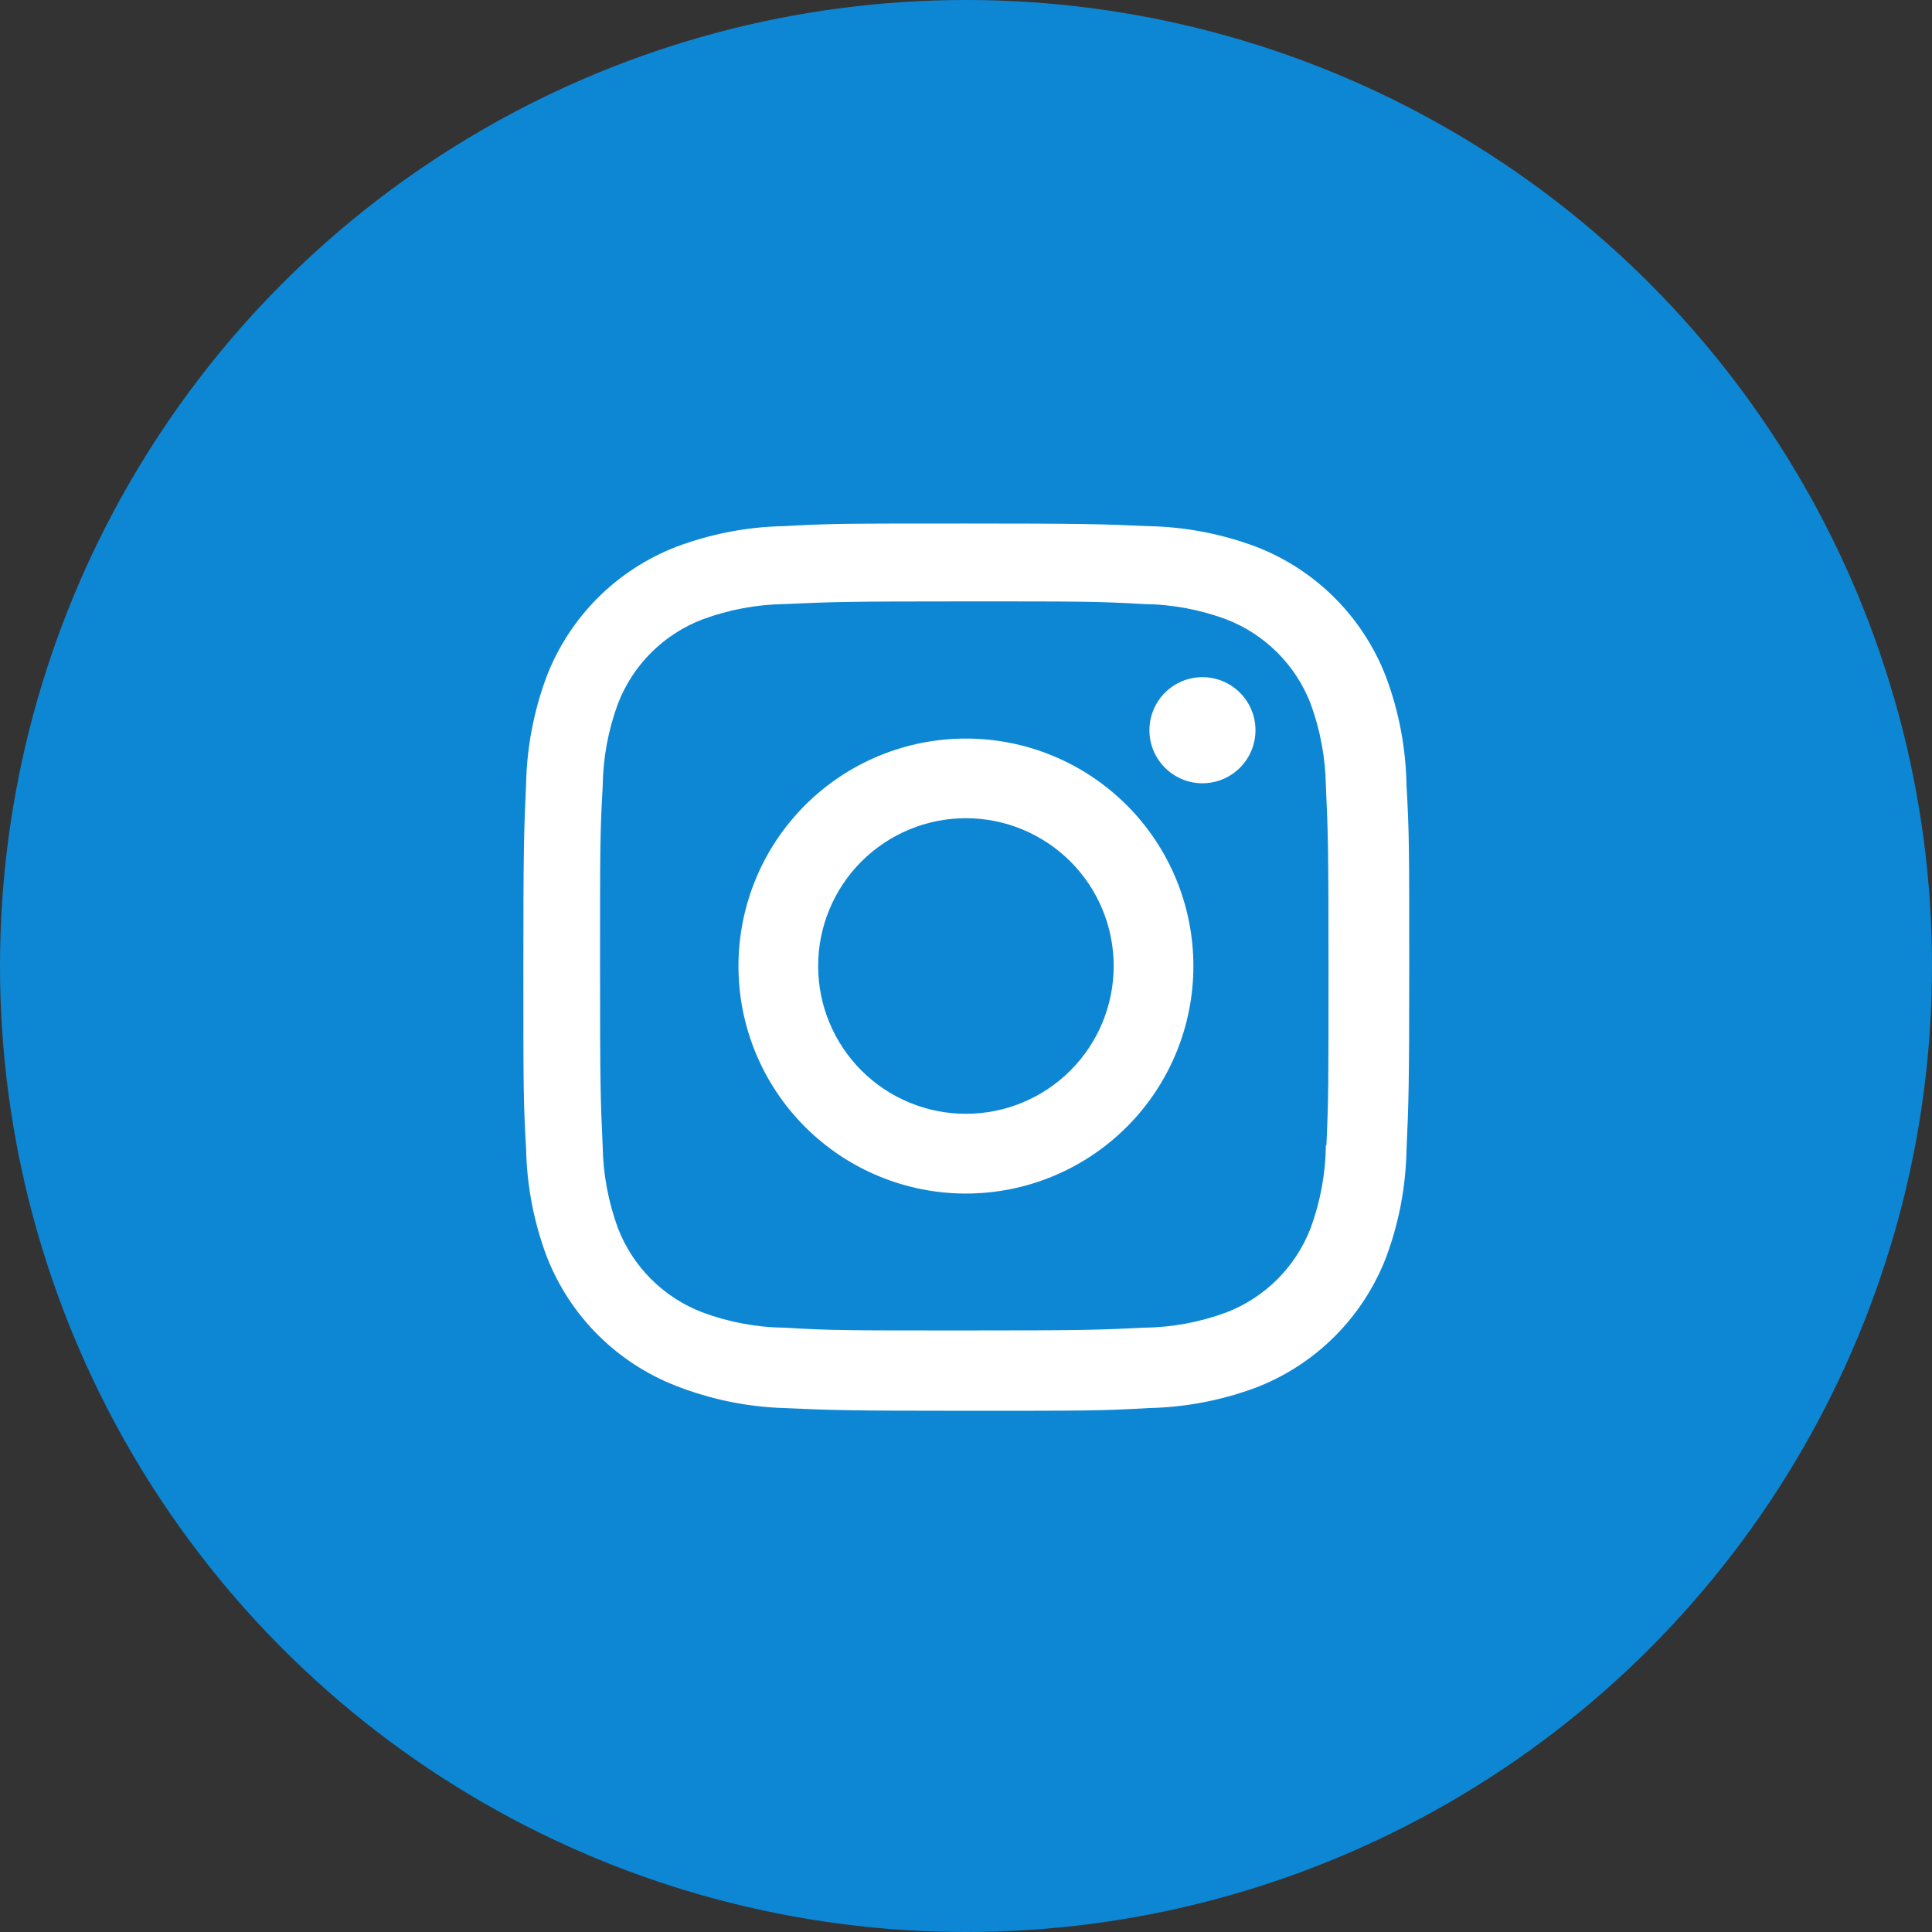 <svg width="36" height="36" viewBox="0 0 36 36" fill="none" xmlns="http://www.w3.org/2000/svg">
<rect x="0" y="0" width="36" height="36" fill="#333333" stroke="none"/>
<circle cx="18" cy="18" r="18" fill="#0D87D4"/>
<path d="M17.998 13.762C16.874 13.762 15.796 14.209 15.001 15.004C14.206 15.799 13.76 16.877 13.76 18.001C13.76 19.125 14.206 20.203 15.001 20.998C15.796 21.793 16.874 22.24 17.998 22.24C19.123 22.24 20.201 21.793 20.996 20.998C21.791 20.203 22.237 19.125 22.237 18.001C22.237 16.877 21.791 15.799 20.996 15.004C20.201 14.209 19.123 13.762 17.998 13.762ZM17.998 20.754C17.268 20.754 16.568 20.464 16.051 19.947C15.535 19.431 15.245 18.73 15.245 18C15.245 17.27 15.535 16.569 16.051 16.053C16.568 15.537 17.268 15.246 17.998 15.246C18.729 15.246 19.429 15.537 19.946 16.053C20.462 16.569 20.752 17.27 20.752 18C20.752 18.73 20.462 19.431 19.946 19.947C19.429 20.464 18.729 20.754 17.998 20.754Z" fill="white"/>
<path d="M22.406 14.595C22.952 14.595 23.394 14.152 23.394 13.606C23.394 13.061 22.952 12.618 22.406 12.618C21.86 12.618 21.418 13.061 21.418 13.606C21.418 14.152 21.86 14.595 22.406 14.595Z" fill="white"/>
<path d="M25.822 12.602C25.61 12.054 25.285 11.556 24.87 11.141C24.454 10.725 23.956 10.401 23.409 10.189C22.767 9.948 22.09 9.818 21.405 9.804C20.522 9.766 20.242 9.755 18.004 9.755C15.765 9.755 15.478 9.755 14.603 9.804C13.919 9.817 13.242 9.948 12.601 10.189C12.053 10.401 11.555 10.725 11.139 11.14C10.723 11.556 10.399 12.054 10.187 12.602C9.947 13.243 9.817 13.921 9.803 14.606C9.764 15.487 9.752 15.767 9.752 18.006C9.752 20.245 9.752 20.53 9.803 21.407C9.817 22.093 9.946 22.769 10.187 23.412C10.4 23.96 10.724 24.457 11.14 24.873C11.556 25.288 12.054 25.613 12.602 25.825C13.241 26.075 13.918 26.215 14.605 26.237C15.488 26.276 15.767 26.288 18.006 26.288C20.244 26.288 20.531 26.288 21.407 26.237C22.091 26.223 22.769 26.093 23.41 25.853C23.958 25.641 24.456 25.316 24.871 24.901C25.287 24.485 25.611 23.987 25.824 23.439C26.065 22.798 26.194 22.121 26.208 21.436C26.247 20.554 26.259 20.274 26.259 18.035C26.259 15.795 26.259 15.511 26.208 14.634C26.197 13.939 26.067 13.252 25.822 12.602ZM24.706 21.339C24.7 21.868 24.603 22.391 24.421 22.887C24.283 23.243 24.072 23.567 23.802 23.837C23.532 24.107 23.208 24.318 22.851 24.455C22.361 24.637 21.843 24.733 21.32 24.74C20.45 24.781 20.204 24.791 17.971 24.791C15.736 24.791 15.508 24.791 14.62 24.74C14.098 24.734 13.58 24.637 13.091 24.455C12.733 24.319 12.408 24.108 12.136 23.838C11.865 23.568 11.653 23.244 11.515 22.887C11.335 22.396 11.238 21.879 11.23 21.357C11.19 20.486 11.181 20.24 11.181 18.007C11.181 15.773 11.181 15.545 11.23 14.657C11.236 14.129 11.332 13.606 11.515 13.111C11.794 12.387 12.367 11.818 13.091 11.541C13.581 11.36 14.098 11.263 14.62 11.256C15.492 11.217 15.737 11.206 17.971 11.206C20.205 11.206 20.434 11.206 21.32 11.256C21.843 11.262 22.361 11.359 22.851 11.541C23.208 11.679 23.531 11.89 23.802 12.16C24.072 12.43 24.283 12.754 24.421 13.111C24.601 13.601 24.697 14.118 24.706 14.64C24.745 15.512 24.755 15.757 24.755 17.991C24.755 20.224 24.755 20.464 24.716 21.34H24.706V21.339Z" fill="white"/>
</svg>

